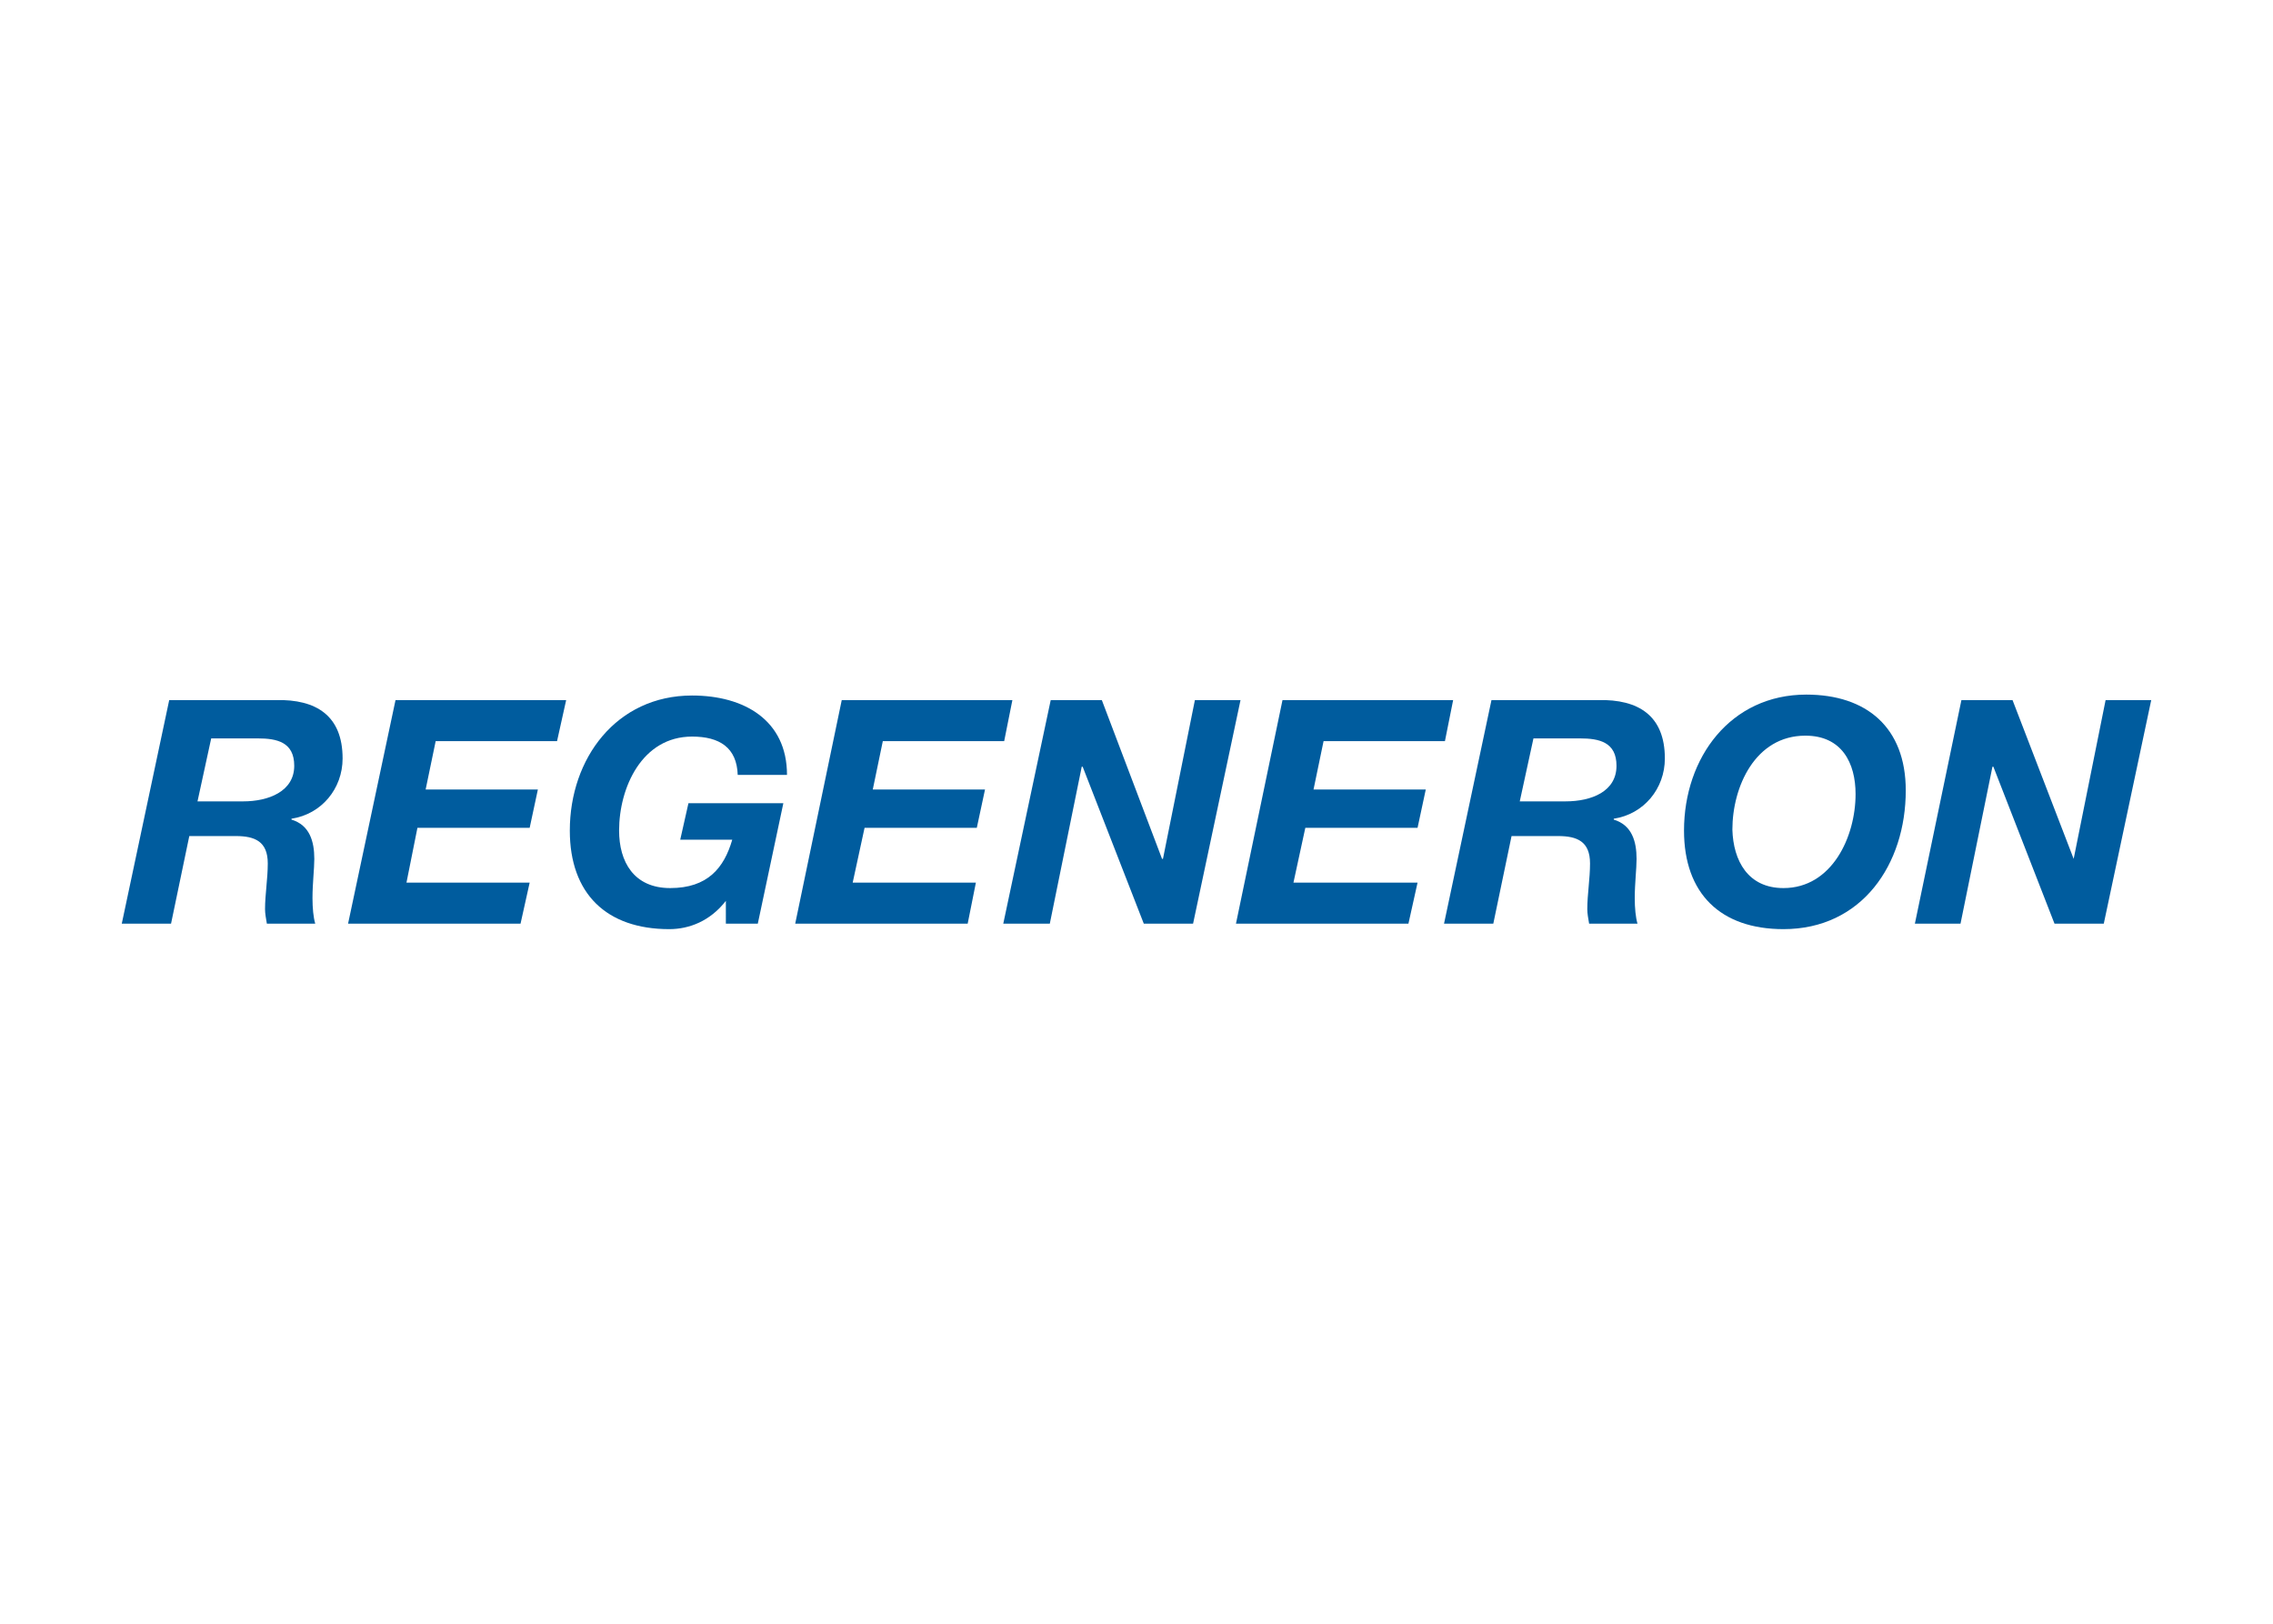 <svg clip-rule="evenodd" fill-rule="evenodd" stroke-linejoin="round" stroke-miterlimit="2" viewBox="0 0 560 400" xmlns="http://www.w3.org/2000/svg"><g fill="#005c9e" fill-rule="nonzero"><path d="m41.69 172.459h26.304c9.892-.225 16.412 3.822 16.412 14.389 0 7.419-5.171 13.714-12.59 14.838v.225c4.496 1.349 5.62 5.396 5.62 9.668 0 2.473-.449 6.07-.449 9.667 0 2.473.225 4.721.675 6.295h-11.916c-.225-1.349-.449-2.473-.449-3.597 0-3.597.674-7.419.674-11.241 0-5.396-3.147-6.745-7.868-6.745h-11.466l-4.497 21.583h-12.14zm6.969 24.956h11.241c6.295 0 12.59-2.473 12.59-8.768 0-5.846-4.271-6.745-8.992-6.745h-11.466z"/><path d="m130.494 217.424-2.248 10.117h-42.491l11.69-55.082h42.042l-2.248 10.117h-29.901l-2.474 11.916h27.653l-2.023 9.442h-27.653l-2.698 13.49z"/><path d="m178.83 221.92c-3.822 4.946-8.992 6.969-13.938 6.969-15.513 0-24.506-8.768-24.506-24.28 0-17.761 11.466-33.274 30.126-33.274 12.815 0 23.381 6.071 23.381 19.56h-12.14c-.225-6.745-4.496-9.443-11.241-9.443-12.365 0-17.986 12.59-17.986 23.157 0 7.644 3.598 14.164 12.59 14.164 9.218 0 13.265-4.947 15.288-11.916h-12.815l2.024-8.993h23.381l-6.295 29.677h-7.869z"/><path d="m240.431 217.424-2.023 10.117h-42.491l11.466-55.082h42.041l-2.023 10.117h-29.901l-2.473 11.916h27.652l-2.023 9.442h-27.653l-2.923 13.49z"/><path d="m266.51 188.871-7.868 38.67h-11.466l11.691-55.082h12.589l14.839 39.119h.224l7.869-39.119h11.241l-11.69 55.082h-12.141l-15.063-38.67z"/><path d="m349.244 217.424-2.248 10.117h-42.491l11.466-55.082h42.041l-2.023 10.117h-29.901l-2.473 11.916h27.653l-2.024 9.442h-27.653l-2.922 13.49z"/><path d="m367.455 172.459h26.304c9.892-.225 16.412 3.822 16.412 14.389 0 7.419-5.171 13.714-12.59 14.838v.225c4.496 1.349 5.62 5.396 5.62 9.668 0 2.473-.449 6.07-.449 9.667 0 2.473.225 4.721.674 6.295h-11.915c-.225-1.349-.45-2.473-.45-3.597 0-3.597.675-7.419.675-11.241 0-5.396-3.147-6.745-7.869-6.745h-11.465l-4.497 21.583h-12.14zm6.969 24.956h11.241c6.52 0 12.59-2.473 12.59-8.768 0-5.846-4.271-6.745-8.993-6.745h-11.465z"/><path d="m445.018 171.111c14.838 0 24.505 8.093 24.505 23.606 0 18.21-10.791 34.172-30.126 34.172-15.512 0-24.505-8.768-24.505-24.28 0-17.986 11.466-33.498 30.126-33.498m-5.621 47.662c11.916 0 17.761-12.59 17.761-23.157 0-7.644-3.372-14.389-12.365-14.389-12.365 0-17.986 12.59-17.986 23.157.226 7.644 3.822 14.389 12.59 14.389"/><path d="m483.013 227.541h-11.242l11.466-55.082h12.59l15.063 39.119 7.869-39.119h11.241l-11.691 55.082h-12.14l-15.063-38.67h-.225z"/></g></svg>